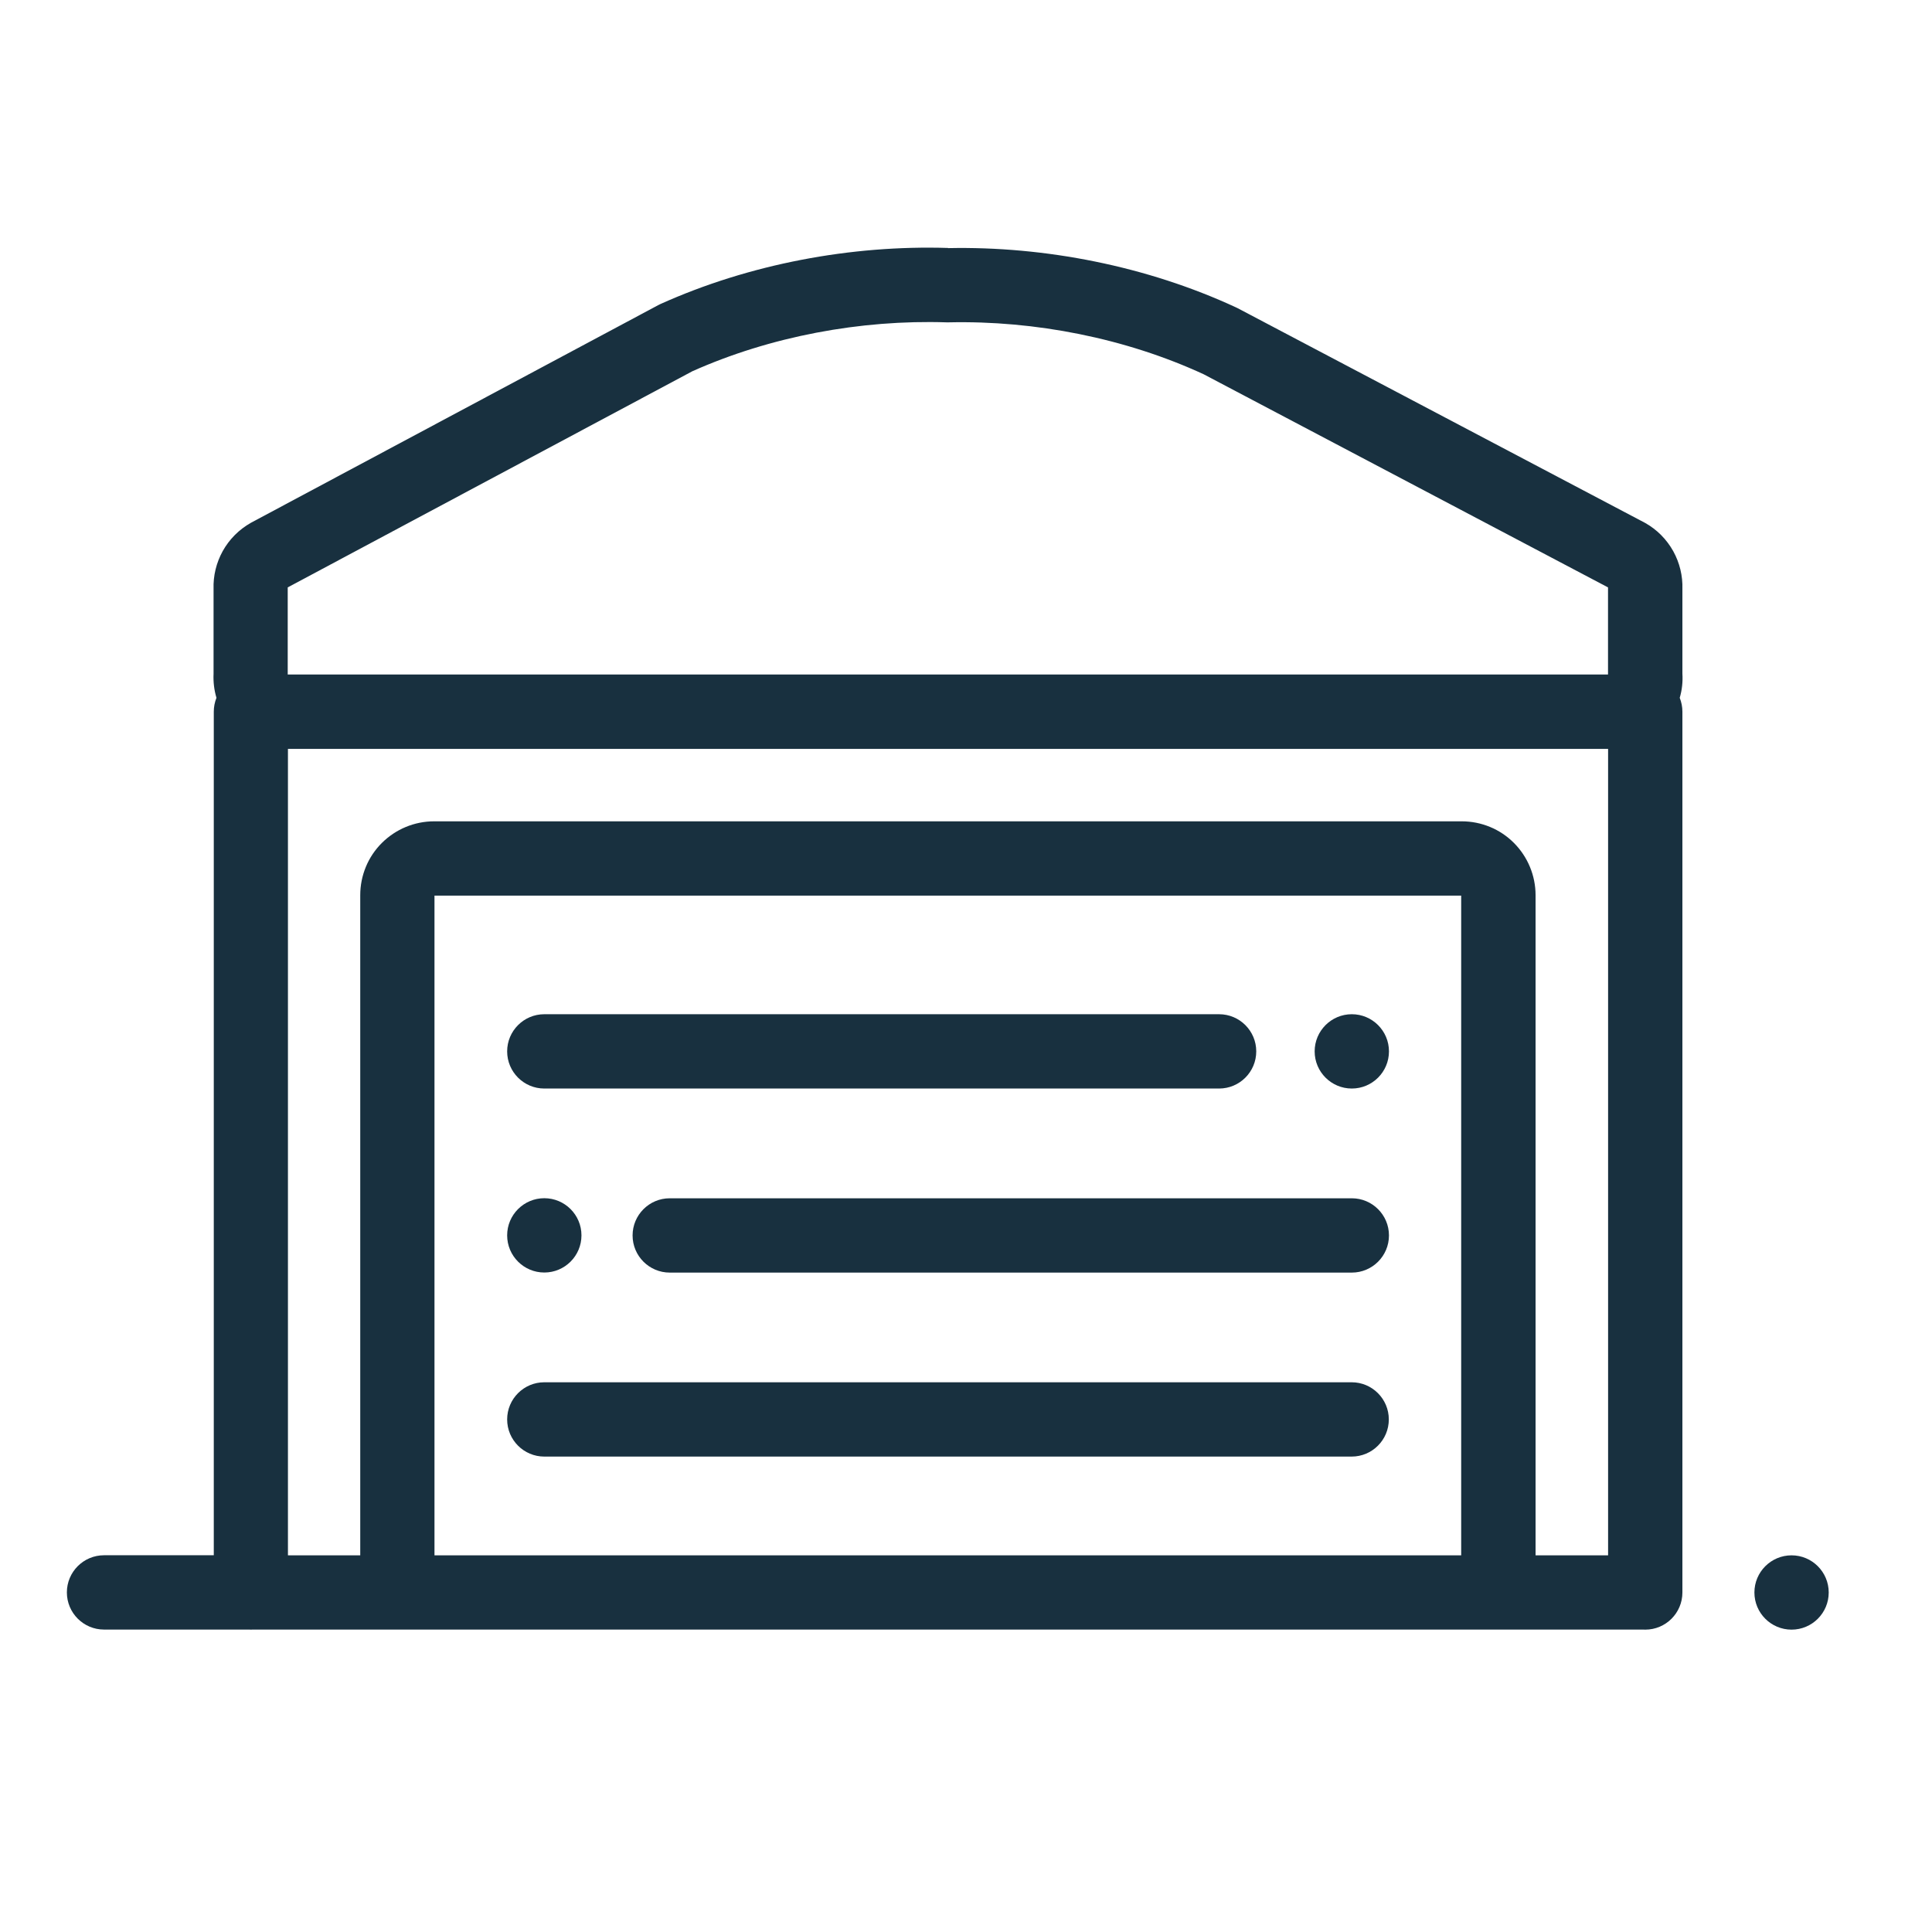 <svg fill="none" height="26" viewBox="0 0 26 26" width="26" xmlns="http://www.w3.org/2000/svg"><path clip-rule="evenodd" d="m12.759 3.339c1.308-.027 2.679.244 3.873.797.008.004.015.007.023.011l5.484 2.89c.159.089.29.221.379.381.086.156.129.332.123.51v1.137c.007.111-.005.221-.036.326.023.058.036.121.036.187v11.853c0 .276-.224.5-.5.5-.009 0-.018-0-.027-.001h-18.711c-.009.001-.018.001-.027.001s-.018-0-.027-.001h-1.949c-.276 0-.5-.224-.5-.5 0-.276.224-.5.5-.5h1.477v-11.352c0-.066.013-.129.036-.187-.031-.104-.044-.213-.039-.323v-1.141c-.006-.178.037-.354.123-.51.089-.16.22-.291.379-.381l.009-.005 5.472-2.924c.01-.005.02-.01.03-.015 1.197-.539 2.567-.796 3.873-.755zm-8.884 6.739h17.766v10.853h-.976v-8.884c0-.264-.105-.516-.291-.703s-.439-.291-.703-.291h-13.829c-.264 0-.516.105-.703.291s-.291.439-.291.703v8.884h-.973zm5.437-5.079-5.44 2.906 0.0.013v1.159h17.768v-1.159l0-.013-5.441-2.868c-1.05-.485-2.268-.725-3.432-.699-.009 0-.018 0-.028-0-1.159-.038-2.376.19-3.428.661zm10.344 15.932h-13.8l-.009-0v-8.878h13.817v8.878zm-12.331-7.282c-.276 0-.5.224-.5.5 0 .276.224.5.5.5h9.081c.276 0 .5-.224.5-.5 0-.276-.224-.5-.5-.5zm1.188 2.977c0-.276.224-.5.5-.5h9.179c.276 0 .5.224.5.5 0 .276-.224.5-.5.5h-9.179c-.276 0-.5-.224-.5-.5zm-1.188 1.976c-.276 0-.5.224-.5.5 0 .276.224.5.5.5h10.865c.276 0 .5-.224.5-.5 0-.276-.224-.5-.5-.5zm10.867-3.953c.276 0 .5-.224.5-.5 0-.276-.224-.5-.5-.5-.276 0-.5.224-.5.5 0 .276.224.5.5.5zm6.418 6.782c0 .276-.224.5-.5.5s-.5-.224-.5-.5c0-.276.224-.5.5-.5s.5.224.5.5zm-17.285-4.306c.276 0 .5-.224.5-.5 0-.276-.224-.5-.5-.5s-.5.224-.5.5c0 .276.224.5.5.5z" fill="#18303f" fill-rule="evenodd"/></svg>